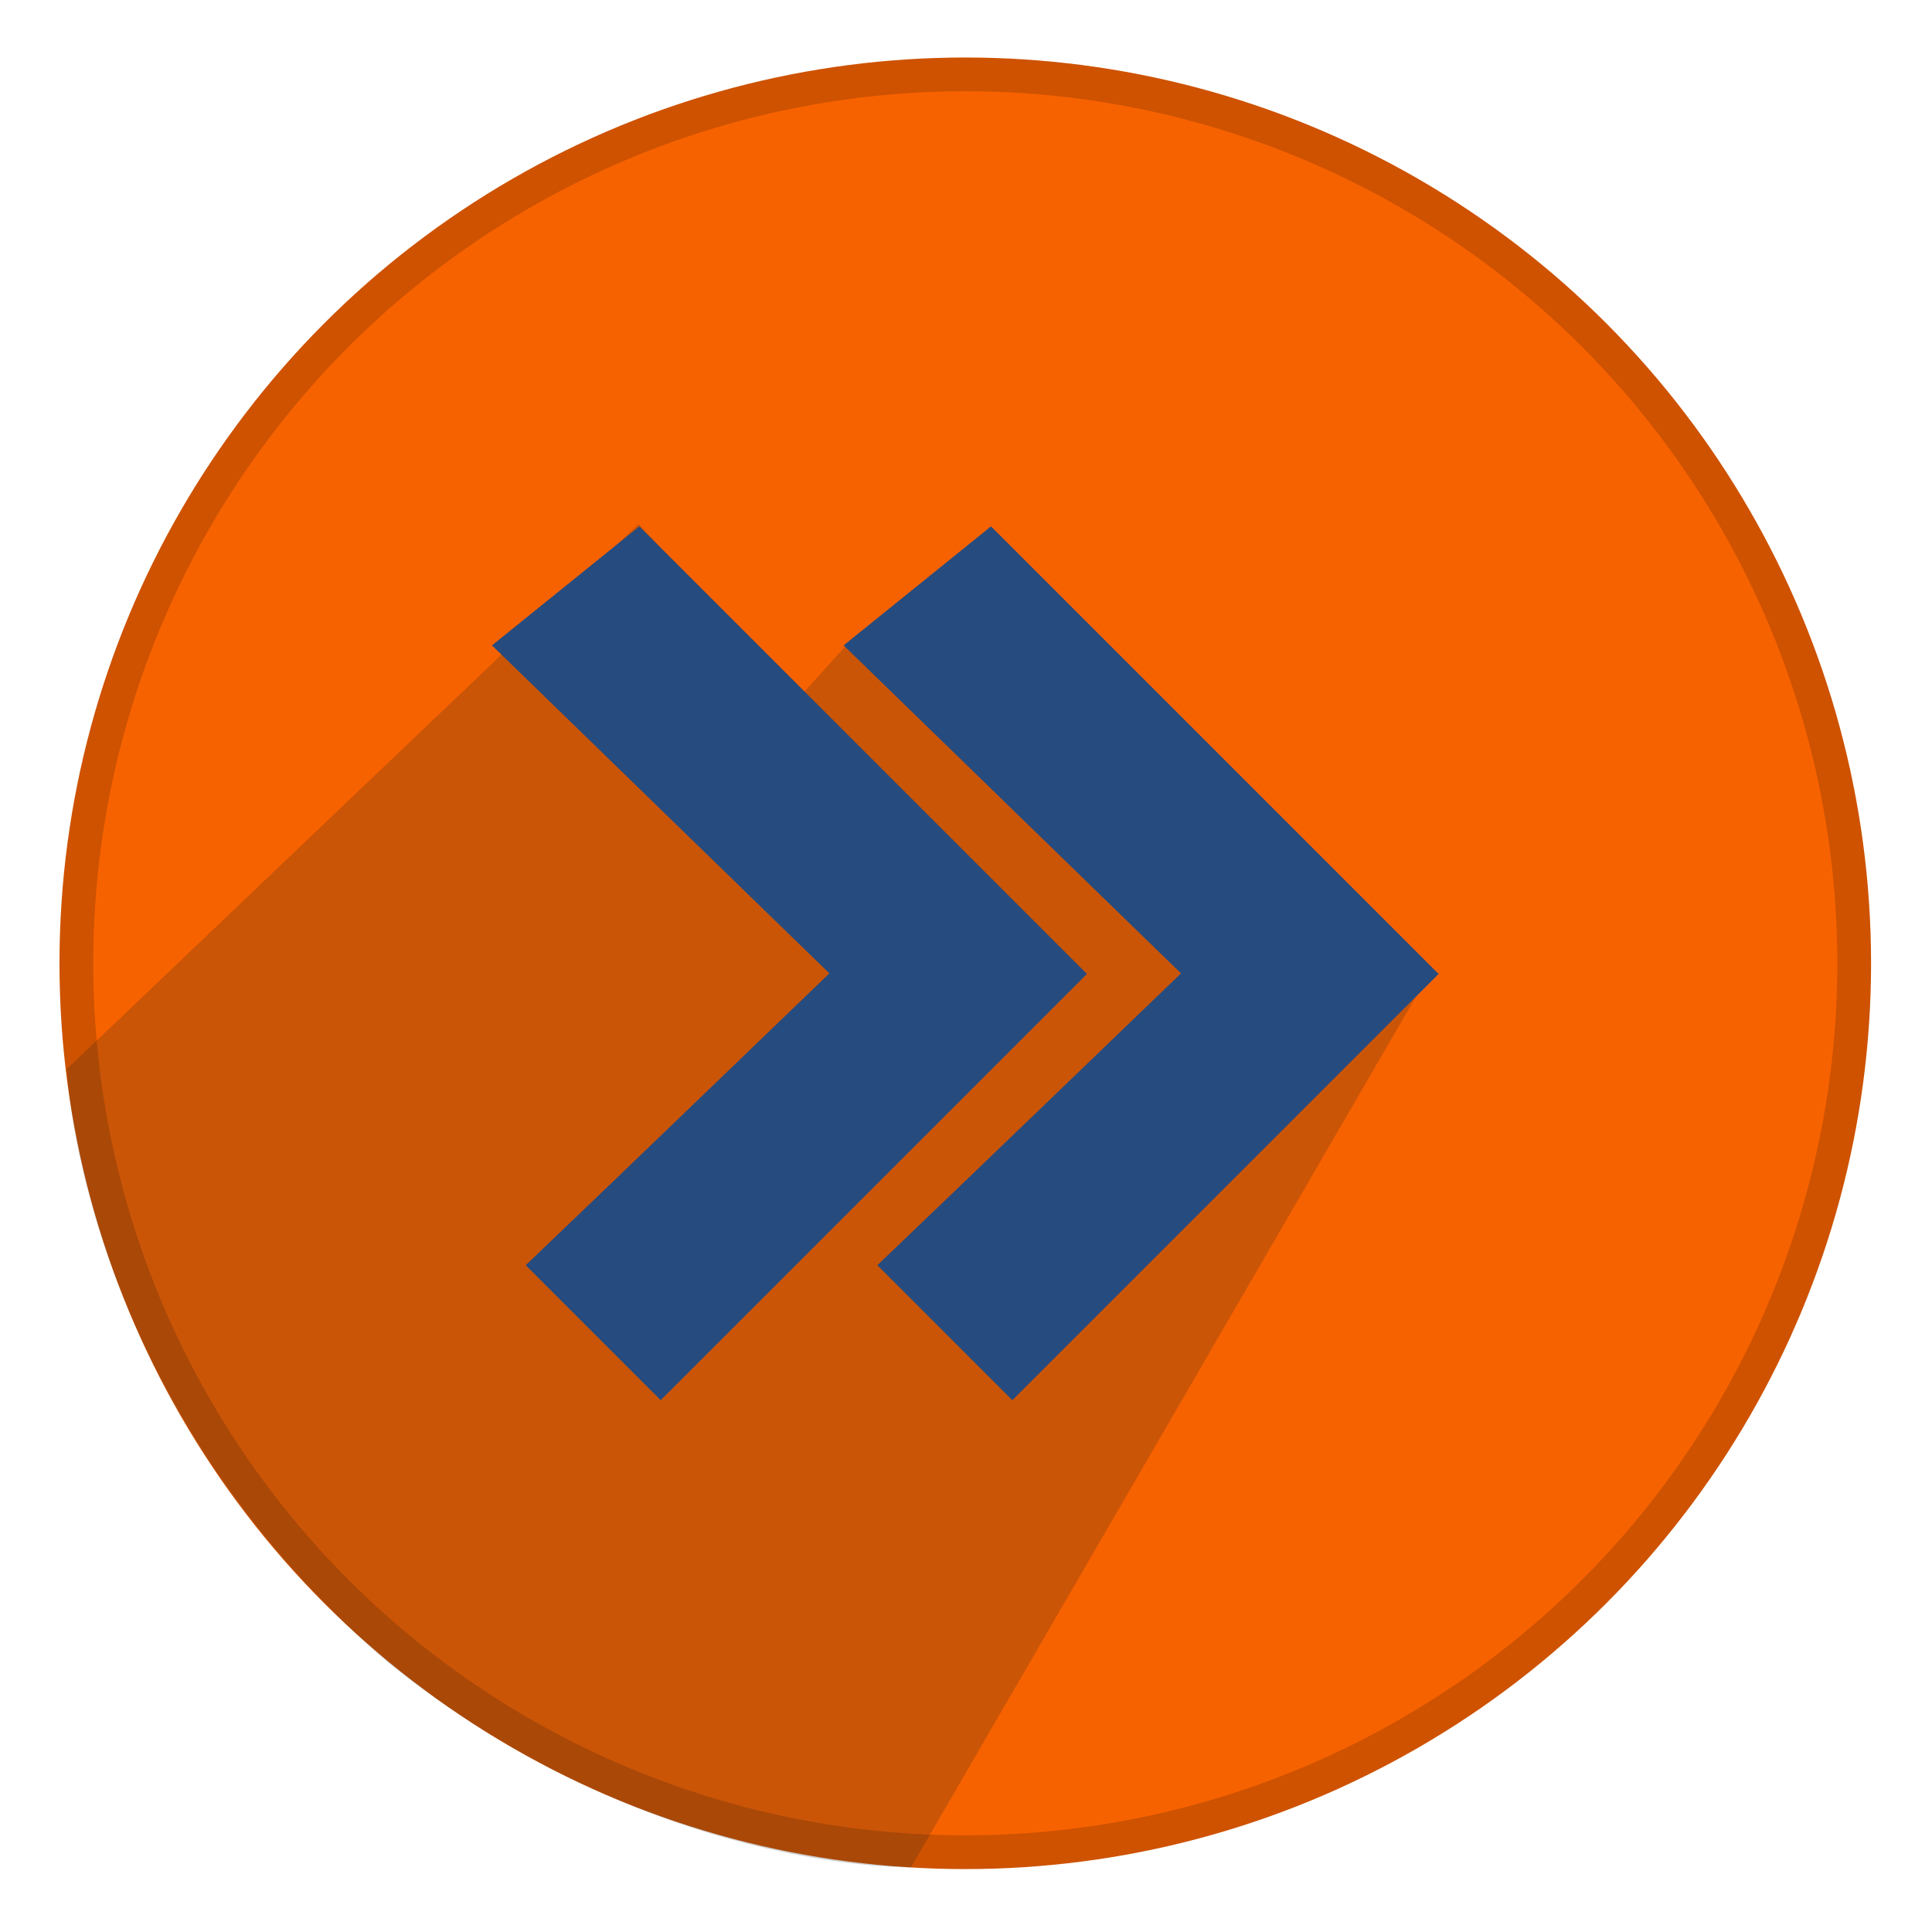 <?xml version="1.0" encoding="UTF-8" standalone="no"?>
<!-- Created with Inkscape (http://www.inkscape.org/) -->

<svg
   xmlns:dc="http://purl.org/dc/elements/1.1/"
   xmlns:cc="http://creativecommons.org/ns#"
   xmlns:rdf="http://www.w3.org/1999/02/22-rdf-syntax-ns#"
   xmlns:svg="http://www.w3.org/2000/svg"
   xmlns="http://www.w3.org/2000/svg"
   xmlns:sodipodi="http://sodipodi.sourceforge.net/DTD/sodipodi-0.dtd"
   xmlns:inkscape="http://www.inkscape.org/namespaces/inkscape"
   width="160"
   height="160"
   viewBox="0 0 160 160"
   id="svg2"
   version="1.1"
   inkscape:version="0.91 r13725"
   sodipodi:docname="logo.svg">
  <defs
     id="defs4" />
  <sodipodi:namedview
     id="base"
     pagecolor="#ffffff"
     bordercolor="#666666"
     borderopacity="1.0"
     inkscape:pageopacity="0.0"
     inkscape:pageshadow="2"
     inkscape:zoom="0.35"
     inkscape:cx="1442.5195"
     inkscape:cy="265.99427"
     inkscape:document-units="px"
     inkscape:current-layer="g4184"
     showgrid="false"
     inkscape:window-width="1920"
     inkscape:window-height="1017"
     inkscape:window-x="1912"
     inkscape:window-y="-8"
     inkscape:window-maximized="1"
     units="px" />
  <g
     inkscape:label="Calque 1"
     inkscape:groupmode="layer"
     id="layer1"
     transform="translate(0,-892.362)">
    <g
       id="g4184"
       transform="matrix(0.427,0,0,0.427,-128.647,731.177)">
      <g
         id="g3368"
         transform="matrix(0.341,0,0,0.341,186.426,507.523)">
        <circle
           style="fill:#ce5200;fill-opacity:1"
           id="path4138"
           cx="885.827"
           cy="166.535"
           r="515.178" />
        <circle
           r="495.985"
           cy="166.535"
           cx="885.827"
           id="circle4181"
           style="fill:#f76200;fill-opacity:1" />
        <path
           style="fill:#242424;fill-opacity:0.21;fill-rule:evenodd;stroke:none;stroke-width:1px;stroke-linecap:butt;stroke-linejoin:miter;stroke-opacity:1"
           d="M 1151.429,169.505 854.992,680.665 c 0,0 -148.278,3.412 -297.564,-116.588 C 381.714,413.362 374.857,226.648 374.857,226.648 l 325.143,-310 91.429,98.571 27.143,-30 258.571,190 z"
           id="path4145"
           inkscape:connector-curvature="0"
           sodipodi:nodetypes="ccccccccc" />
        <path
           style="fill:#264b7f;fill-opacity:1;fill-rule:evenodd;stroke:none;stroke-width:1px;stroke-linecap:butt;stroke-linejoin:miter;stroke-opacity:1"
           d="m 700.468,-81.962 -83.842,67.68 191.896,186.543 c 0,1e-5 -114.983,110.872 -172.703,166 L 712.591,415.032 955.027,172.597 700.468,-81.962 Z m 200,0 -83.842,67.68 191.897,186.543 c 0,1e-5 -114.983,110.872 -172.703,166 L 912.591,415.032 1155.027,172.597 900.468,-81.962 Z"
           id="path4140"
           inkscape:connector-curvature="0" />
      </g>
    </g>
  </g>
</svg>
